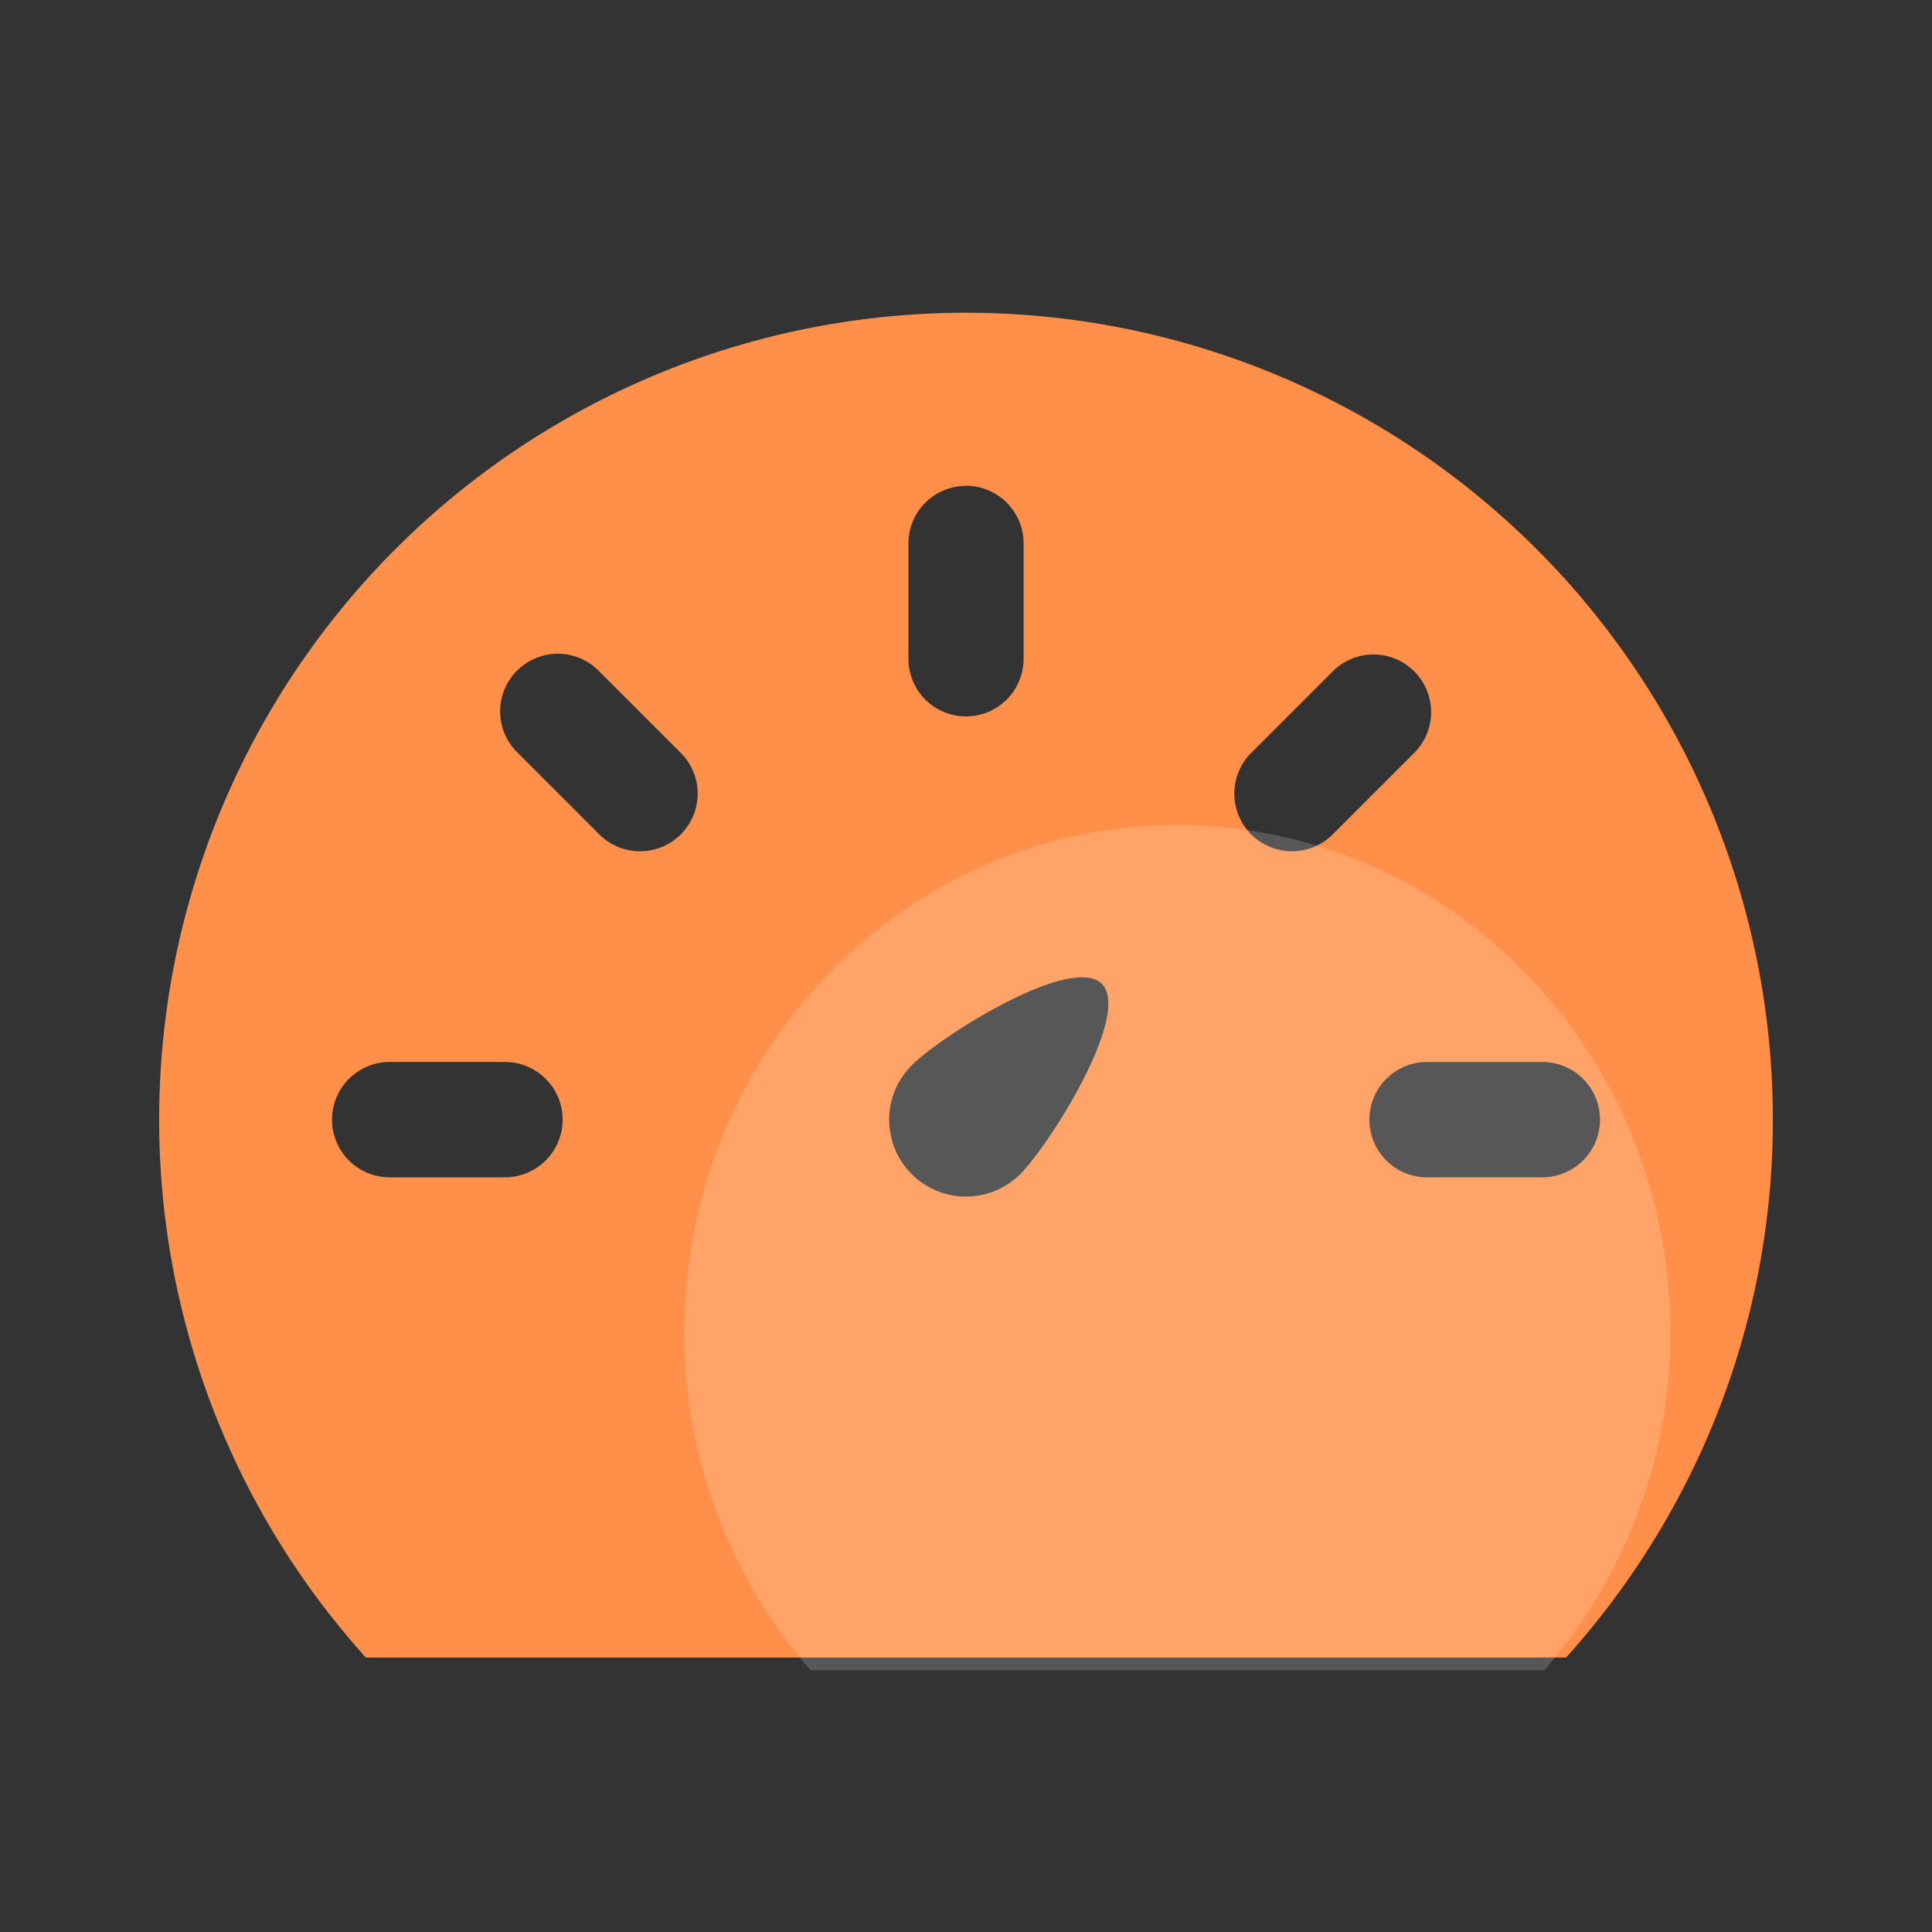 <?xml version="1.0" standalone="no"?><!DOCTYPE svg PUBLIC "-//W3C//DTD SVG 1.1//EN" "http://www.w3.org/Graphics/SVG/1.1/DTD/svg11.dtd"><svg class="icon" width="48px" height="48.00px" viewBox="0 0 1024 1024" version="1.1" xmlns="http://www.w3.org/2000/svg"><rect x="0" y="0" width="1024" height="1024" fill="#333333" stroke="none"/><path d="M512 165.76a427.648 427.648 0 0 1 427.648 427.712c0 109.632-41.6 209.408-109.568 285.056H193.92a425.408 425.408 0 0 1-109.568-285.056A427.648 427.648 0 0 1 512 165.76z m72 355.712c-15.936-15.936-84.928 27.264-100.8 43.2a40.704 40.704 0 1 0 57.6 57.6c15.872-15.936 59.072-84.928 43.2-100.8z m-316.352 41.408h-61.12a30.528 30.528 0 0 0 0 61.12h61.12a30.528 30.528 0 0 0 0-61.12z m549.76 0h-61.056a30.528 30.528 0 0 0 0 61.12h61.12a30.528 30.528 0 0 0 0-61.12z m-524.16-216.256l-5.376 0.896a30.528 30.528 0 0 0-13.44 51.52l43.2 43.2a30.528 30.528 0 1 0 43.2-43.2l-43.2-43.2a30.528 30.528 0 0 0-29.76-8.32z m456.32 9.216a30.528 30.528 0 0 0-43.2 0l-43.2 43.2a30.528 30.528 0 0 0 43.2 43.2l43.2-43.2a30.528 30.528 0 0 0 0-43.2zM512 257.536a30.528 30.528 0 0 0-30.528 30.528v61.12a30.528 30.528 0 0 0 61.056 0V288A30.528 30.528 0 0 0 512 257.472z" fill="#FF8F49" /><path d="M624 437.312c144.32 0 261.312 120.32 261.312 268.8a271.744 271.744 0 0 1-66.944 179.2H429.632a271.744 271.744 0 0 1-66.944-179.2c0-148.48 116.992-268.8 261.312-268.8z" fill="#FFFFFF" fill-opacity=".178" /></svg>